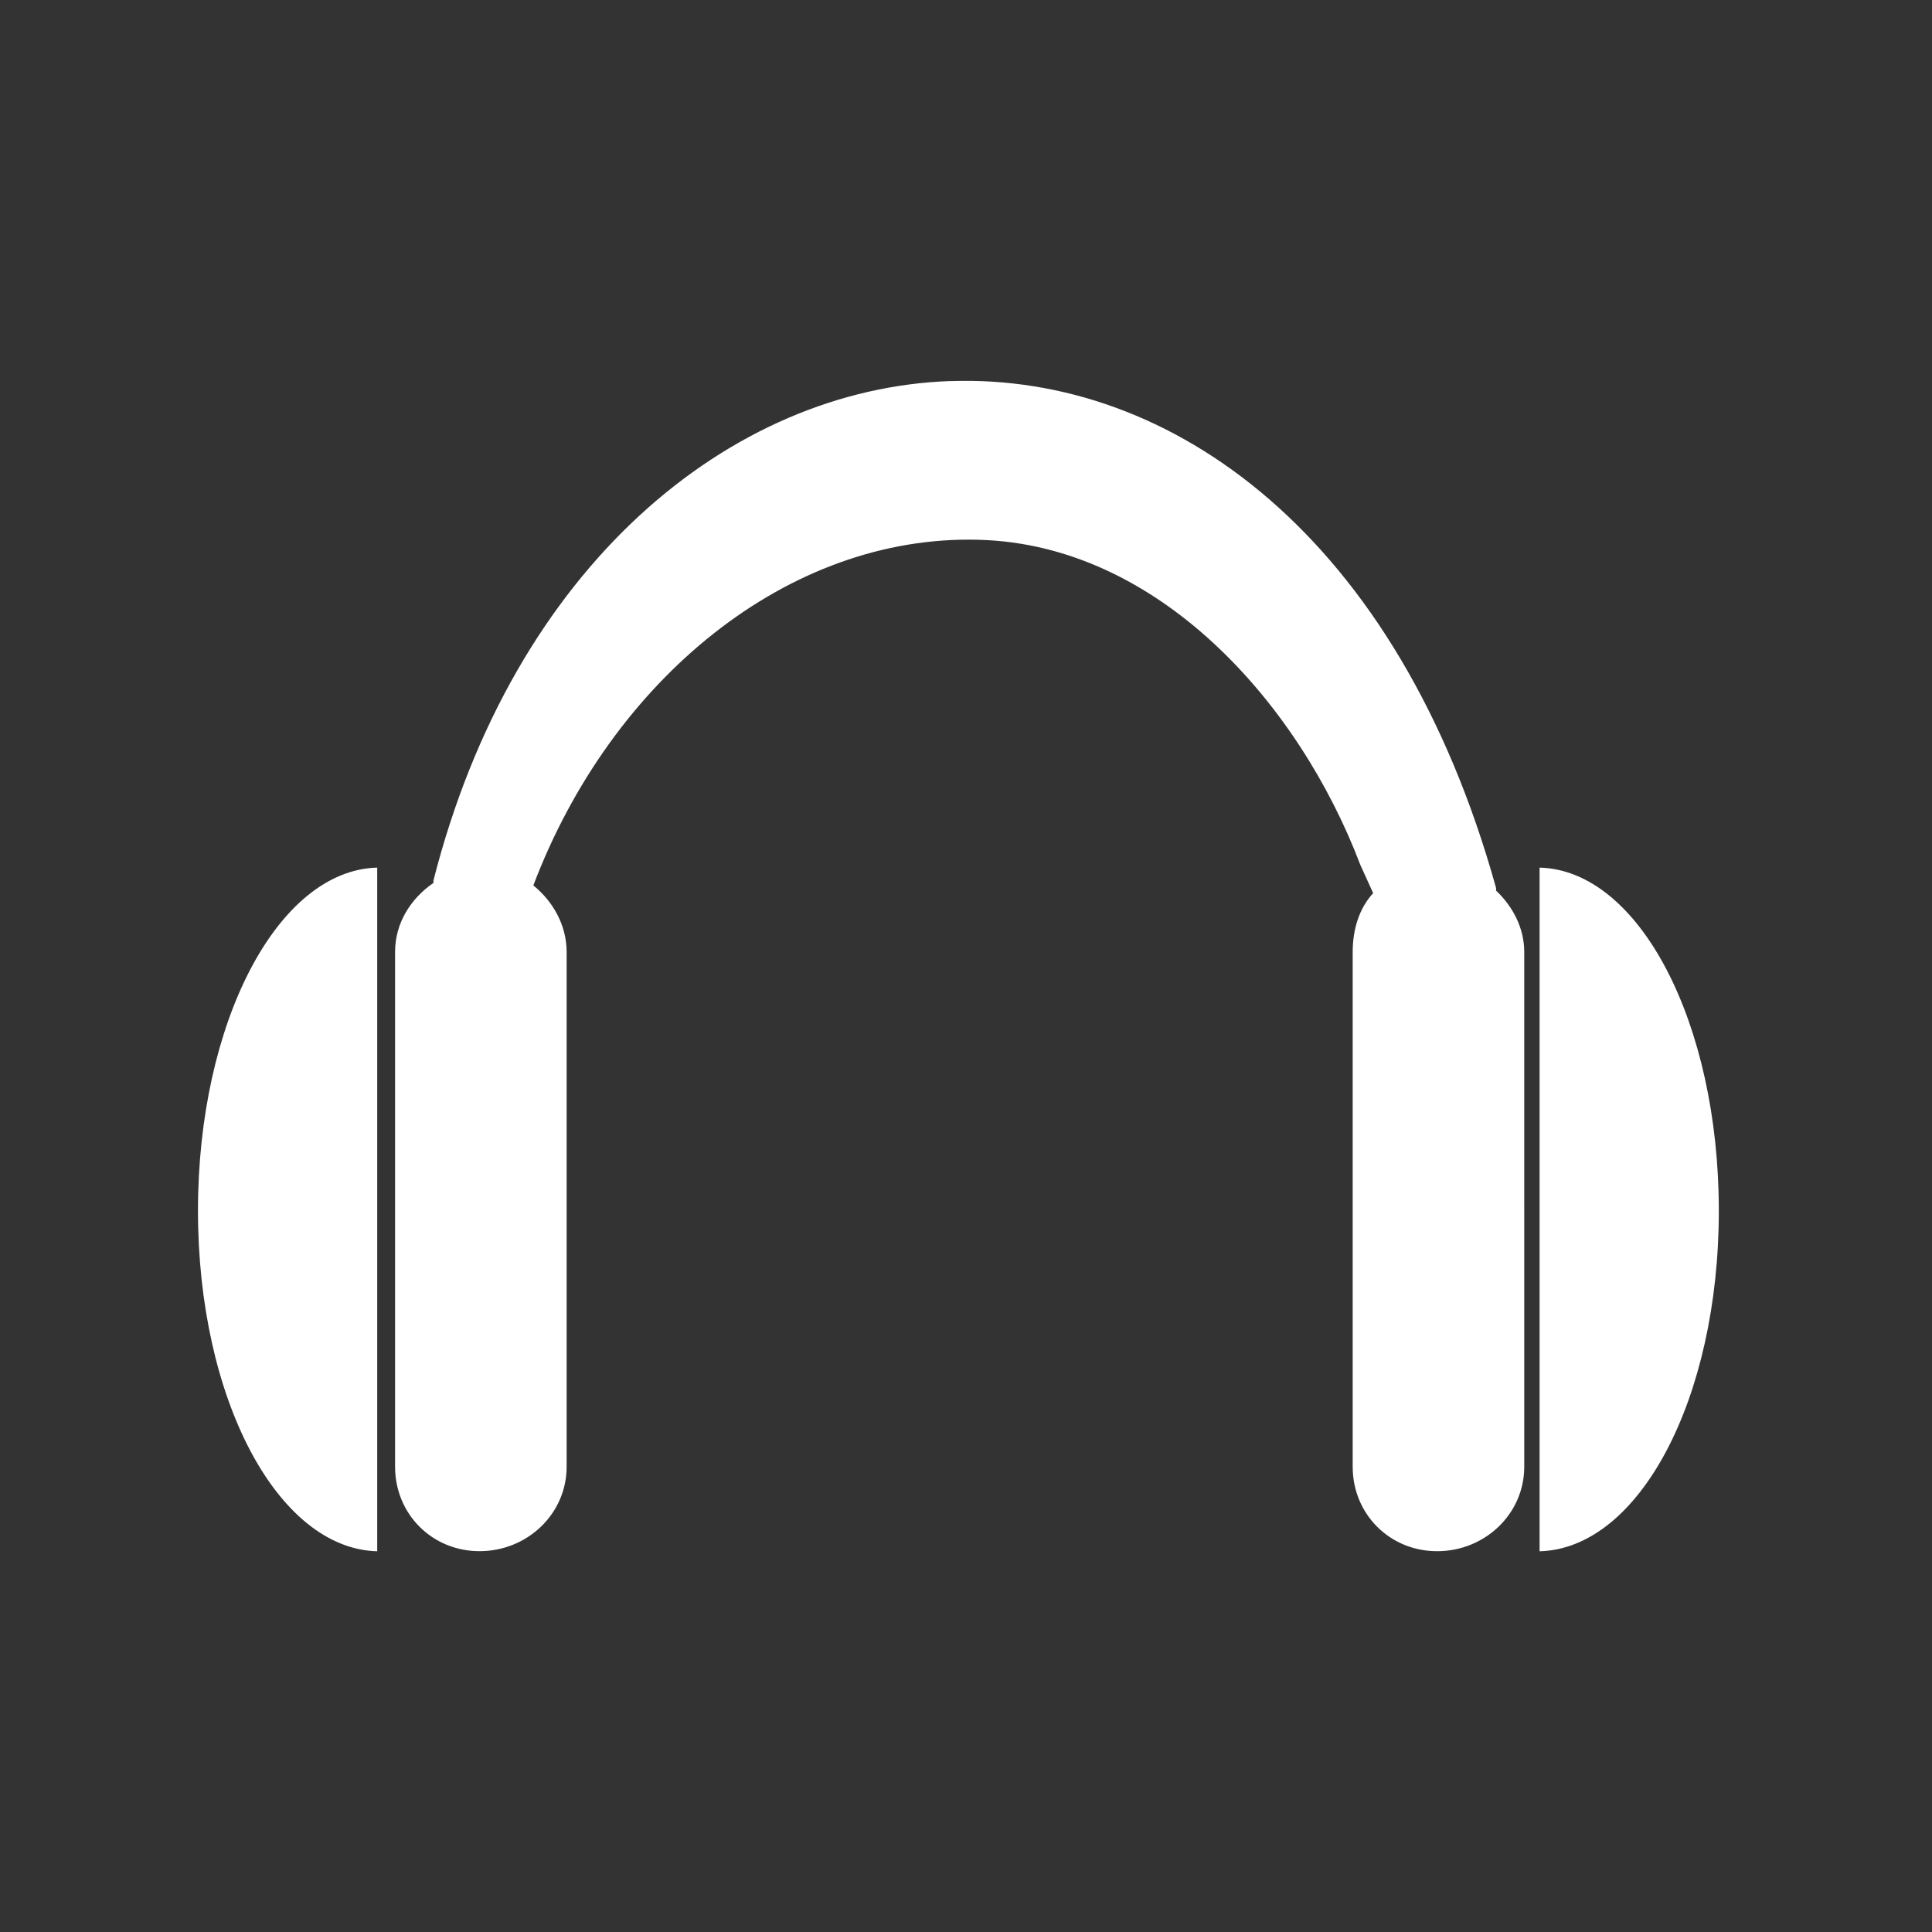 <?xml version="1.0" encoding="UTF-8" standalone="no"?>
<!-- Created with Inkscape (http://www.inkscape.org/) -->

<svg
   xmlns:dc="http://purl.org/dc/elements/1.1/"
   xmlns:cc="http://creativecommons.org/ns#"
   xmlns:rdf="http://www.w3.org/1999/02/22-rdf-syntax-ns#"
   xmlns:svg="http://www.w3.org/2000/svg"
   xmlns="http://www.w3.org/2000/svg"
   xmlns:inkscape="http://www.inkscape.org/namespaces/inkscape"
   version="1.1"
   width="100%"
   height="100%"
   viewBox="0 0 512 512"
   id="svg2">
  <rect x="0" y="0" width="512" height="512" fill="#333333" stroke="none"/>
  <defs
     id="defs3618" />
  <g
     transform="translate(-601.18,-346.04)"
     id="g46"
     style="line-height:125%;letter-spacing:0;word-spacing:0;font-family:Gentium Book Basic">
  </g>
  <g
     transform="translate(-599.52,-179.83)"
     id="g202"
     style="line-height:125%;letter-spacing:0;word-spacing:0;font-family:Gentium Book Basic">
  </g>
  <g
     transform="translate(-622.71,-189.38)"
     id="g358"
     style="line-height:125%;letter-spacing:0;word-spacing:0;font-family:Gentium Book Basic">
  </g>
  <g
     transform="translate(-622.71,-189.38)"
     id="g514"
     style="line-height:125%;letter-spacing:0;word-spacing:0;font-family:Gentium Book Basic">
  </g>
  <g
     transform="translate(-622.71,-189.38)"
     id="g562"
     style="line-height:125%;letter-spacing:0;word-spacing:0;font-family:Gentium Book Basic">
  </g>
  <g
     transform="translate(-622.71,-189.38)"
     id="g718"
     style="line-height:125%;letter-spacing:0;word-spacing:0;font-family:Gentium Book Basic">
  </g>
  <g
     transform="translate(-622.71,-189.38)"
     id="g874"
     style="line-height:125%;letter-spacing:0;word-spacing:0;font-family:Gentium Book Basic">
  </g>
  <g
     transform="translate(-622.71,-189.38)"
     id="g922"
     style="line-height:125%;letter-spacing:0;word-spacing:0;font-family:Gentium Book Basic">
  </g>
  <g
     transform="translate(-620.97,-226.09)"
     id="g1078"
     style="line-height:125%;letter-spacing:0;word-spacing:0;font-family:Gentium Book Basic">
  </g>
  <g
     transform="translate(-620.97,-226.09)"
     id="g1234"
     style="line-height:125%;letter-spacing:0;word-spacing:0;font-family:Gentium Book Basic">
  </g>
  <g
     transform="translate(-620.97,-226.09)"
     id="g1282"
     style="line-height:125%;letter-spacing:0;word-spacing:0;font-family:Gentium Book Basic">
  </g>
  <g
     transform="translate(-620.97,-226.09)"
     id="g1438"
     style="line-height:125%;letter-spacing:0;word-spacing:0;font-family:Gentium Book Basic">
  </g>
  <g
     transform="translate(-620.97,-226.09)"
     id="g1594"
     style="line-height:125%;letter-spacing:0;word-spacing:0;font-family:Gentium Book Basic">
  </g>
  <g
     transform="translate(-620.97,-226.09)"
     id="g1642"
     style="line-height:125%;letter-spacing:0;word-spacing:0;font-family:Gentium Book Basic">
  </g>
  <g
     id="g1798"
     style="font-size:208.33px;line-height:125%;letter-spacing:0;word-spacing:0;font-family:Gentium Book Basic">
  </g>
  <g
     id="g1852"
     style="line-height:125%;letter-spacing:0;word-spacing:0;font-family:Gentium Book Basic">
  </g>
  <g
     transform="translate(-784.03,59.875)"
     id="g1900"
     style="line-height:125%;letter-spacing:0;word-spacing:0;font-family:Gentium Book Basic">
  </g>
  <g
     transform="translate(-784.03,59.875)"
     id="g2056"
     style="line-height:125%;letter-spacing:0;word-spacing:0;font-family:Gentium Book Basic">
  </g>
  <g
     transform="translate(-784.03,59.875)"
     id="g2104"
     style="line-height:125%;letter-spacing:0;word-spacing:0;font-family:Gentium Book Basic">
  </g>
  <g
     transform="translate(-1058.75,-485.41)"
     id="g2260"
     style="line-height:125%;letter-spacing:0;word-spacing:0;font-family:Gentium Book Basic">
  </g>
  <g
     transform="translate(-1058.75,-485.41)"
     id="g2416"
     style="line-height:125%;letter-spacing:0;word-spacing:0;font-family:Gentium Book Basic">
  </g>
  <g
     transform="translate(-1058.75,-485.41)"
     id="g2464"
     style="line-height:125%;letter-spacing:0;word-spacing:0;font-family:Gentium Book Basic">
  </g>
  <rect
     width="512"
     height="512"
     rx="26.26"
     x="0"
     y="0"
     id="rect2578"
     style="fill:none" />
  <g
     id="g2622"
     style="line-height:125%;letter-spacing:0;word-spacing:0;font-family:Gentium Book Basic">
  </g>
  <g
     id="g2778"
     style="line-height:125%;letter-spacing:0;word-spacing:0;font-family:Gentium Book Basic">
  </g>
  <g
     id="g2934"
     style="line-height:125%;letter-spacing:0;word-spacing:0;font-family:Gentium Book Basic">
  </g>
  <g
     id="g3090"
     style="line-height:125%;letter-spacing:0;word-spacing:0;font-family:Gentium Book Basic">
  </g>
  <g
     id="g3138"
     style="line-height:125%;letter-spacing:0;word-spacing:0;font-family:Gentium Book Basic">
  </g>
  <g
     id="g3294"
     style="line-height:125%;letter-spacing:0;word-spacing:0;font-family:Gentium Book Basic">
  </g>
  <g
     id="g3450"
     style="line-height:125%;letter-spacing:0;word-spacing:0;font-family:Gentium Book Basic">
  </g>
  <g
     id="g3498"
     style="line-height:125%;letter-spacing:0;word-spacing:0;font-family:Gentium Book Basic">
  </g>
  <path
     d="m 256.5,100.41 c -0.916,-0.009 -1.833,0.017 -2.75,0.031 h -0.031 c -70.62,0.924 -122.78,64.16 -138.75,128.5 -4.11,15.784 -12.832,6.144 -15.969,0.469 -32.925,5.253 -42.879,44.41 -46.531,72.72 -4.122,39.581 3.583,87.31 39.656,110.16 23.567,23.567 73.03,69.66 103.09,99.72 h 290.53 c 14.546,0 26.25,-11.704 26.25,-26.25 V 302.95 c -53.5,-53.45 -124.59,-120.09 -178.03,-172.31 -21.485,-18.355 -49.08,-29.925 -77.47,-30.22"
     inkscape:connector-curvature="0"
     id="path3612"
     style="fill-opacity:0.0" />
  <path
     d="m 251.93,100.98 c -58.48,2 -115.84,49.06 -137.05,132.31 -0.059,0.215 0.053,0.462 0,0.681 -5.937,4.087 -10.181,10.536 -10.181,18.321 v 136.39 c 0,12.577 9.816,22.395 22.395,22.395 12.577,0 23.07,-9.816 23.07,-22.395 v -136.39 c 0,-7.158 -3.678,-13.49 -8.825,-17.644 20.719,-54.628 67.57,-93.03 118.07,-91.6 47.44,1.264 84.77,43.14 101.1,86.18 l 3.393,7.464 c -3.728,4.04 -5.427,9.651 -5.427,15.608 v 136.39 c 0,12.577 9.816,22.395 22.395,22.395 12.578,0 23.07,-9.816 23.07,-22.395 V 252.3 c 0,-6.492 -3.126,-12.157 -7.464,-16.283 -0.059,-0.215 0.059,-0.467 0,-0.681 -26.01,-93.52 -86.03,-136.35 -144.52,-134.34 m -151.99,128.93 c -26.381,0.681 -47.5,41.04 -47.5,90.93 0,49.894 21.11,89.56 47.5,90.25 m 308.04,-181.17 v 181.17 c 26.381,-0.685 47.5,-40.36 47.5,-90.25 0,-49.884 -21.11,-90.24 -47.5,-90.93"
     inkscape:connector-curvature="0"
     id="path3614"
     style="fill:#ffffff" />
</svg>
